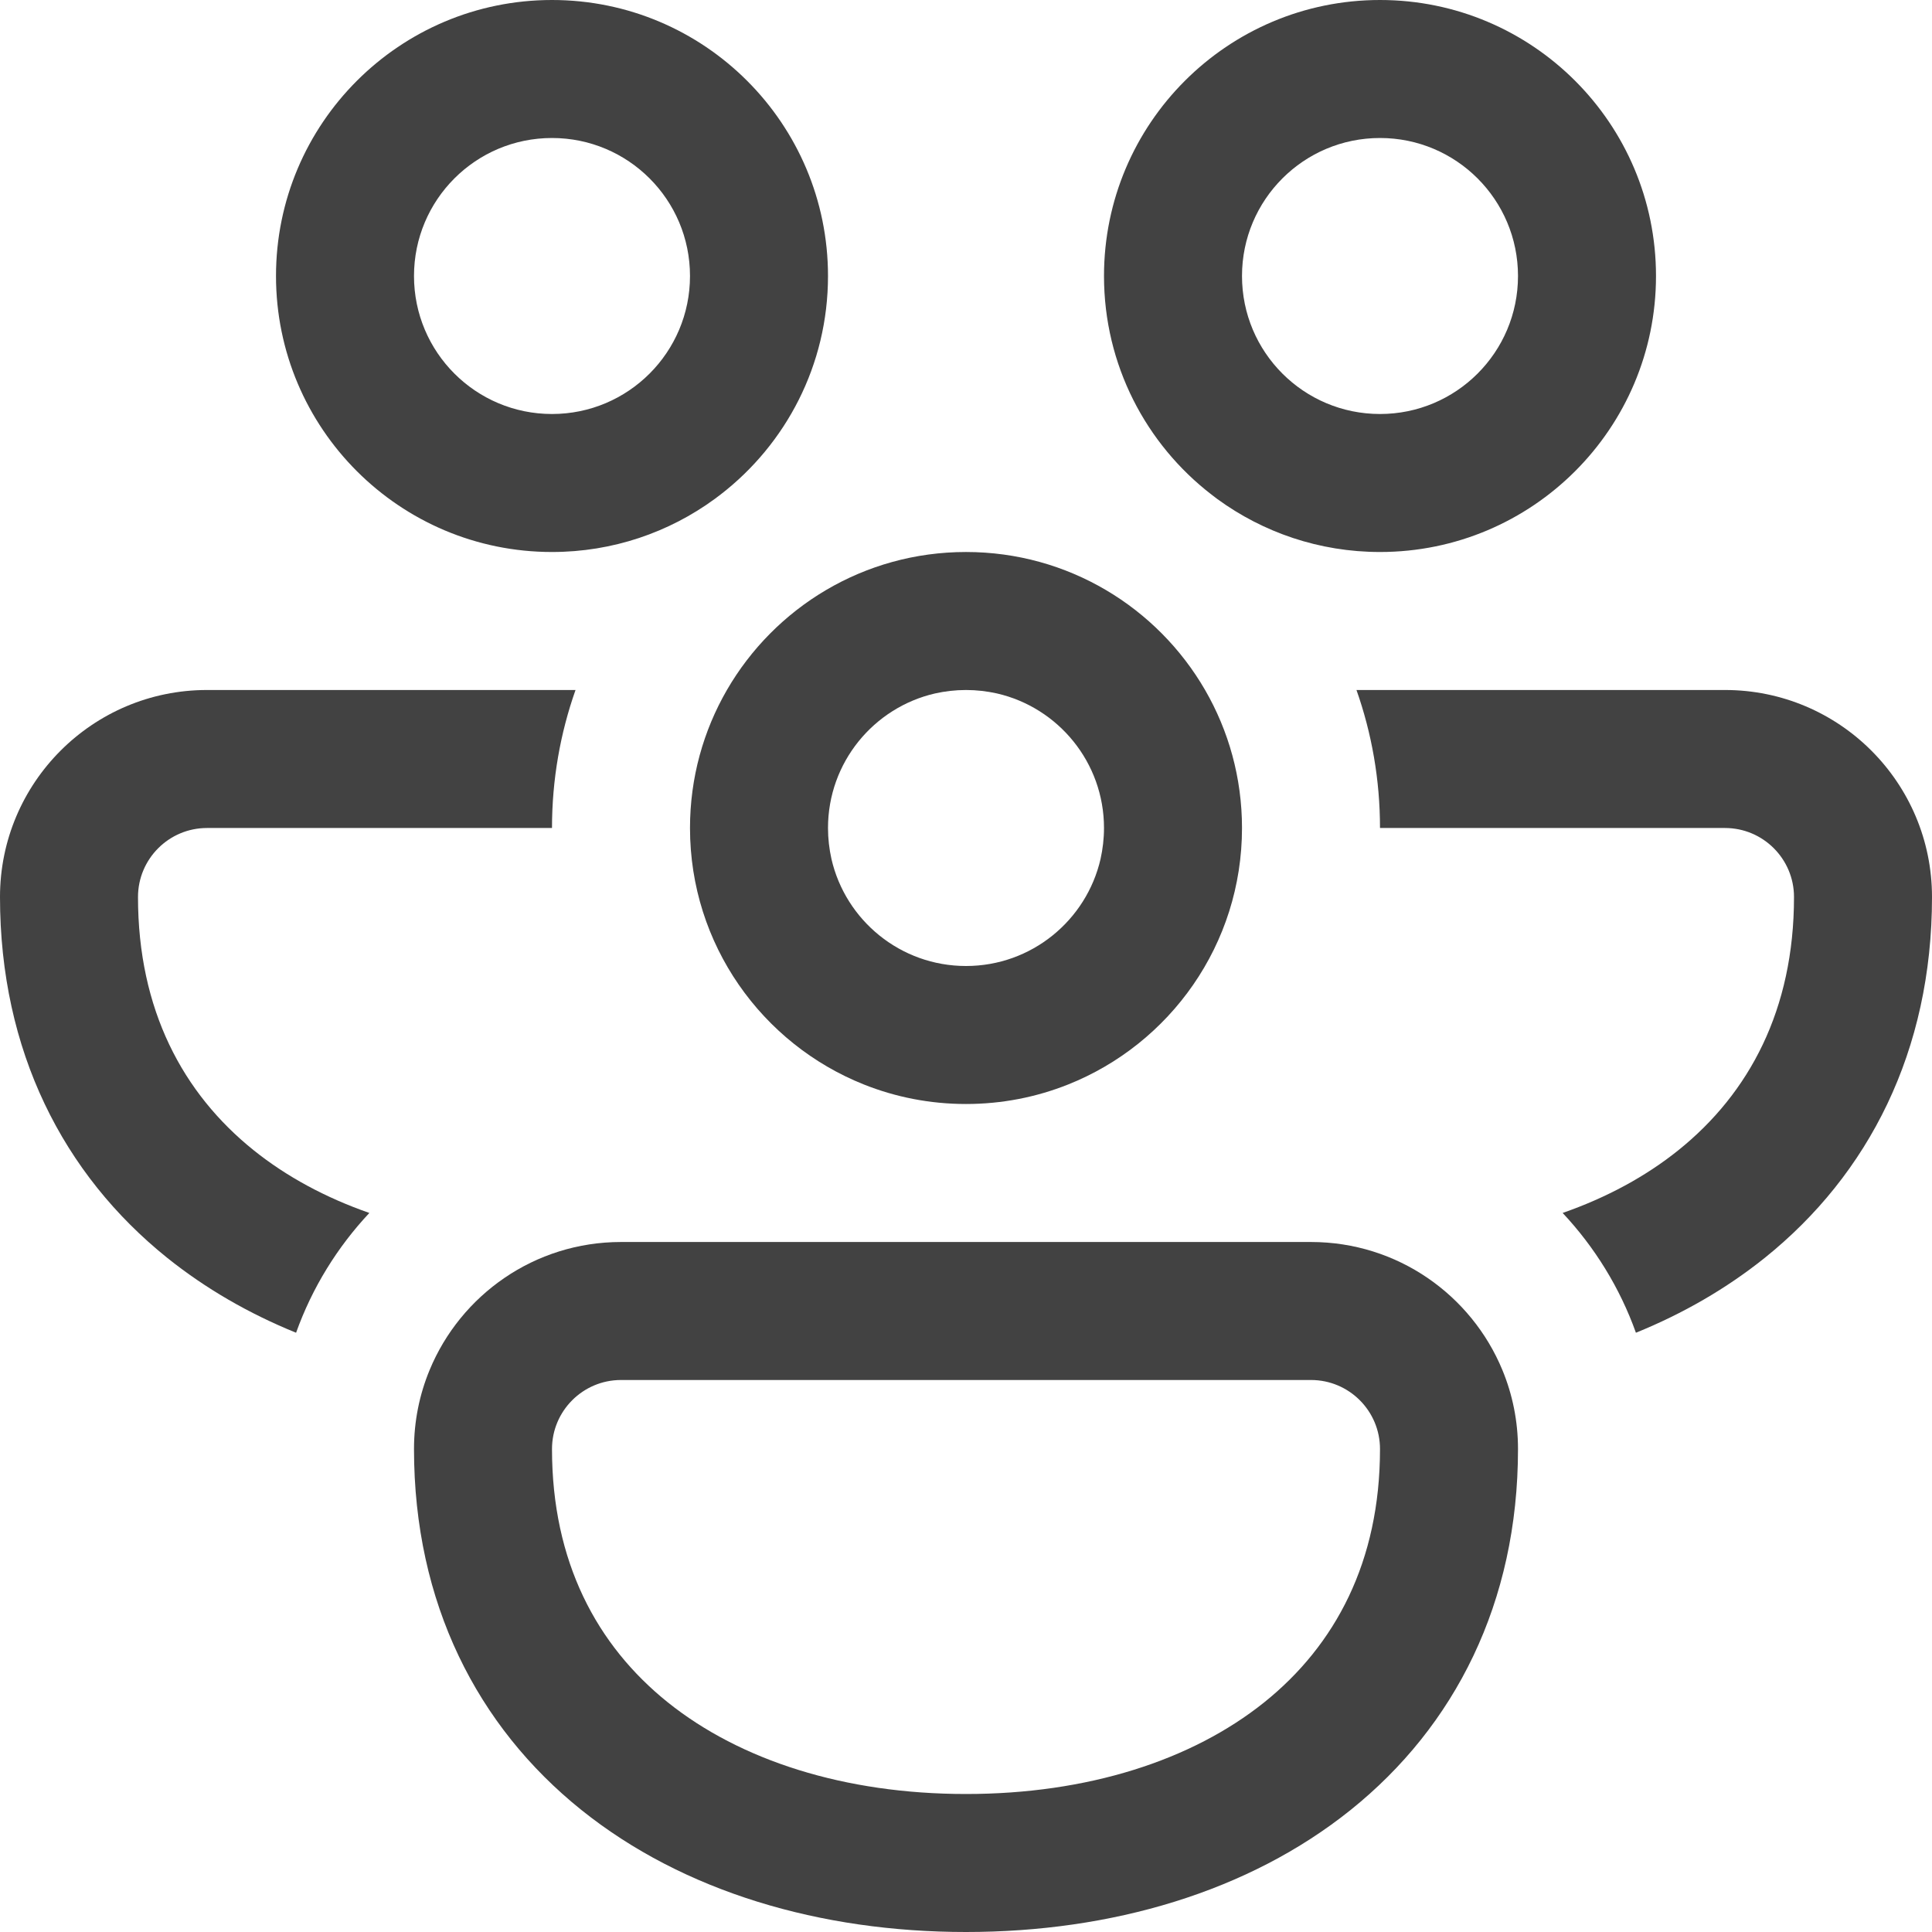 <svg width="28" height="28" viewBox="0 0 28 28" fill="none" xmlns="http://www.w3.org/2000/svg">
<path d="M4 4C4 1.791 5.791 0 8 0C10.209 0 12 1.791 12 4C12 5.29 11.39 6.437 10.442 7.168C10.414 7.189 10.386 7.21 10.357 7.232C9.696 7.715 8.881 8 8 8C5.791 8 4 6.209 4 4ZM8 2C6.895 2 6 2.895 6 4C6 5.105 6.895 6 8 6C9.105 6 10 5.105 10 4C10 2.895 9.105 2 8 2Z" fill="#424242"/>
<path d="M17.558 7.168C16.61 6.437 16 5.29 16 4C16 1.791 17.791 0 20 0C22.209 0 24 1.791 24 4C24 6.209 22.209 8 20 8C19.119 8 18.304 7.715 17.642 7.232C17.614 7.21 17.586 7.189 17.558 7.168ZM20 2C18.895 2 18 2.895 18 4C18 5.105 18.895 6 20 6C21.105 6 22 5.105 22 4C22 2.895 21.105 2 20 2Z" fill="#424242"/>
<path d="M3 10H8.341C8.12 10.626 8 11.299 8 12H3C2.448 12 2 12.448 2 13C2 14.634 2.649 15.845 3.676 16.67C4.148 17.049 4.714 17.356 5.353 17.579C4.889 18.074 4.524 18.663 4.291 19.315C3.611 19.039 2.982 18.677 2.424 18.23C0.918 17.021 0 15.232 0 13C0 11.343 1.343 10 3 10Z" fill="#424242"/>
<path d="M10.535 10C10.195 10.588 10 11.271 10 12C10 13.687 11.044 15.13 12.522 15.718C12.979 15.9 13.478 16 14 16C14.522 16 15.021 15.9 15.478 15.718C16.956 15.13 18 13.687 18 12C18 11.271 17.805 10.588 17.465 10C16.773 8.804 15.481 8 14 8C12.519 8 11.227 8.804 10.535 10ZM13.551 10.05C13.695 10.018 13.846 10 14 10C14.154 10 14.305 10.018 14.449 10.05C15.337 10.254 16 11.05 16 12C16 12.154 15.982 12.305 15.95 12.449C15.746 13.337 14.95 14 14 14C13.05 14 12.254 13.337 12.05 12.449C12.018 12.305 12 12.154 12 12C12 11.05 12.663 10.254 13.551 10.05Z" fill="#424242"/>
<path d="M24.324 16.67C23.852 17.049 23.286 17.356 22.647 17.579C23.111 18.074 23.476 18.663 23.709 19.315C24.389 19.039 25.018 18.677 25.576 18.23C27.082 17.021 28 15.232 28 13C28 11.343 26.657 10 25 10H19.659C19.88 10.626 20 11.299 20 12H25C25.552 12 26 12.448 26 13C26 14.634 25.351 15.845 24.324 16.67Z" fill="#424242"/>
<path d="M19 18C20.252 18 21.324 18.767 21.774 19.856C21.92 20.209 22 20.595 22 21C22 23.232 21.082 25.021 19.576 26.23C18.093 27.42 16.106 28 14 28C11.894 28 9.907 27.42 8.424 26.23C6.918 25.021 6 23.232 6 21C6 20.595 6.08 20.209 6.226 19.856C6.676 18.767 7.748 18 9 18H19ZM19 20H9C8.448 20 8 20.448 8 21C8 22.634 8.649 23.845 9.676 24.67C10.727 25.513 12.24 26 14 26C15.76 26 17.273 25.513 18.324 24.67C19.351 23.845 20 22.634 20 21C20 20.448 19.552 20 19 20Z" fill="#424242"/>
</svg>

